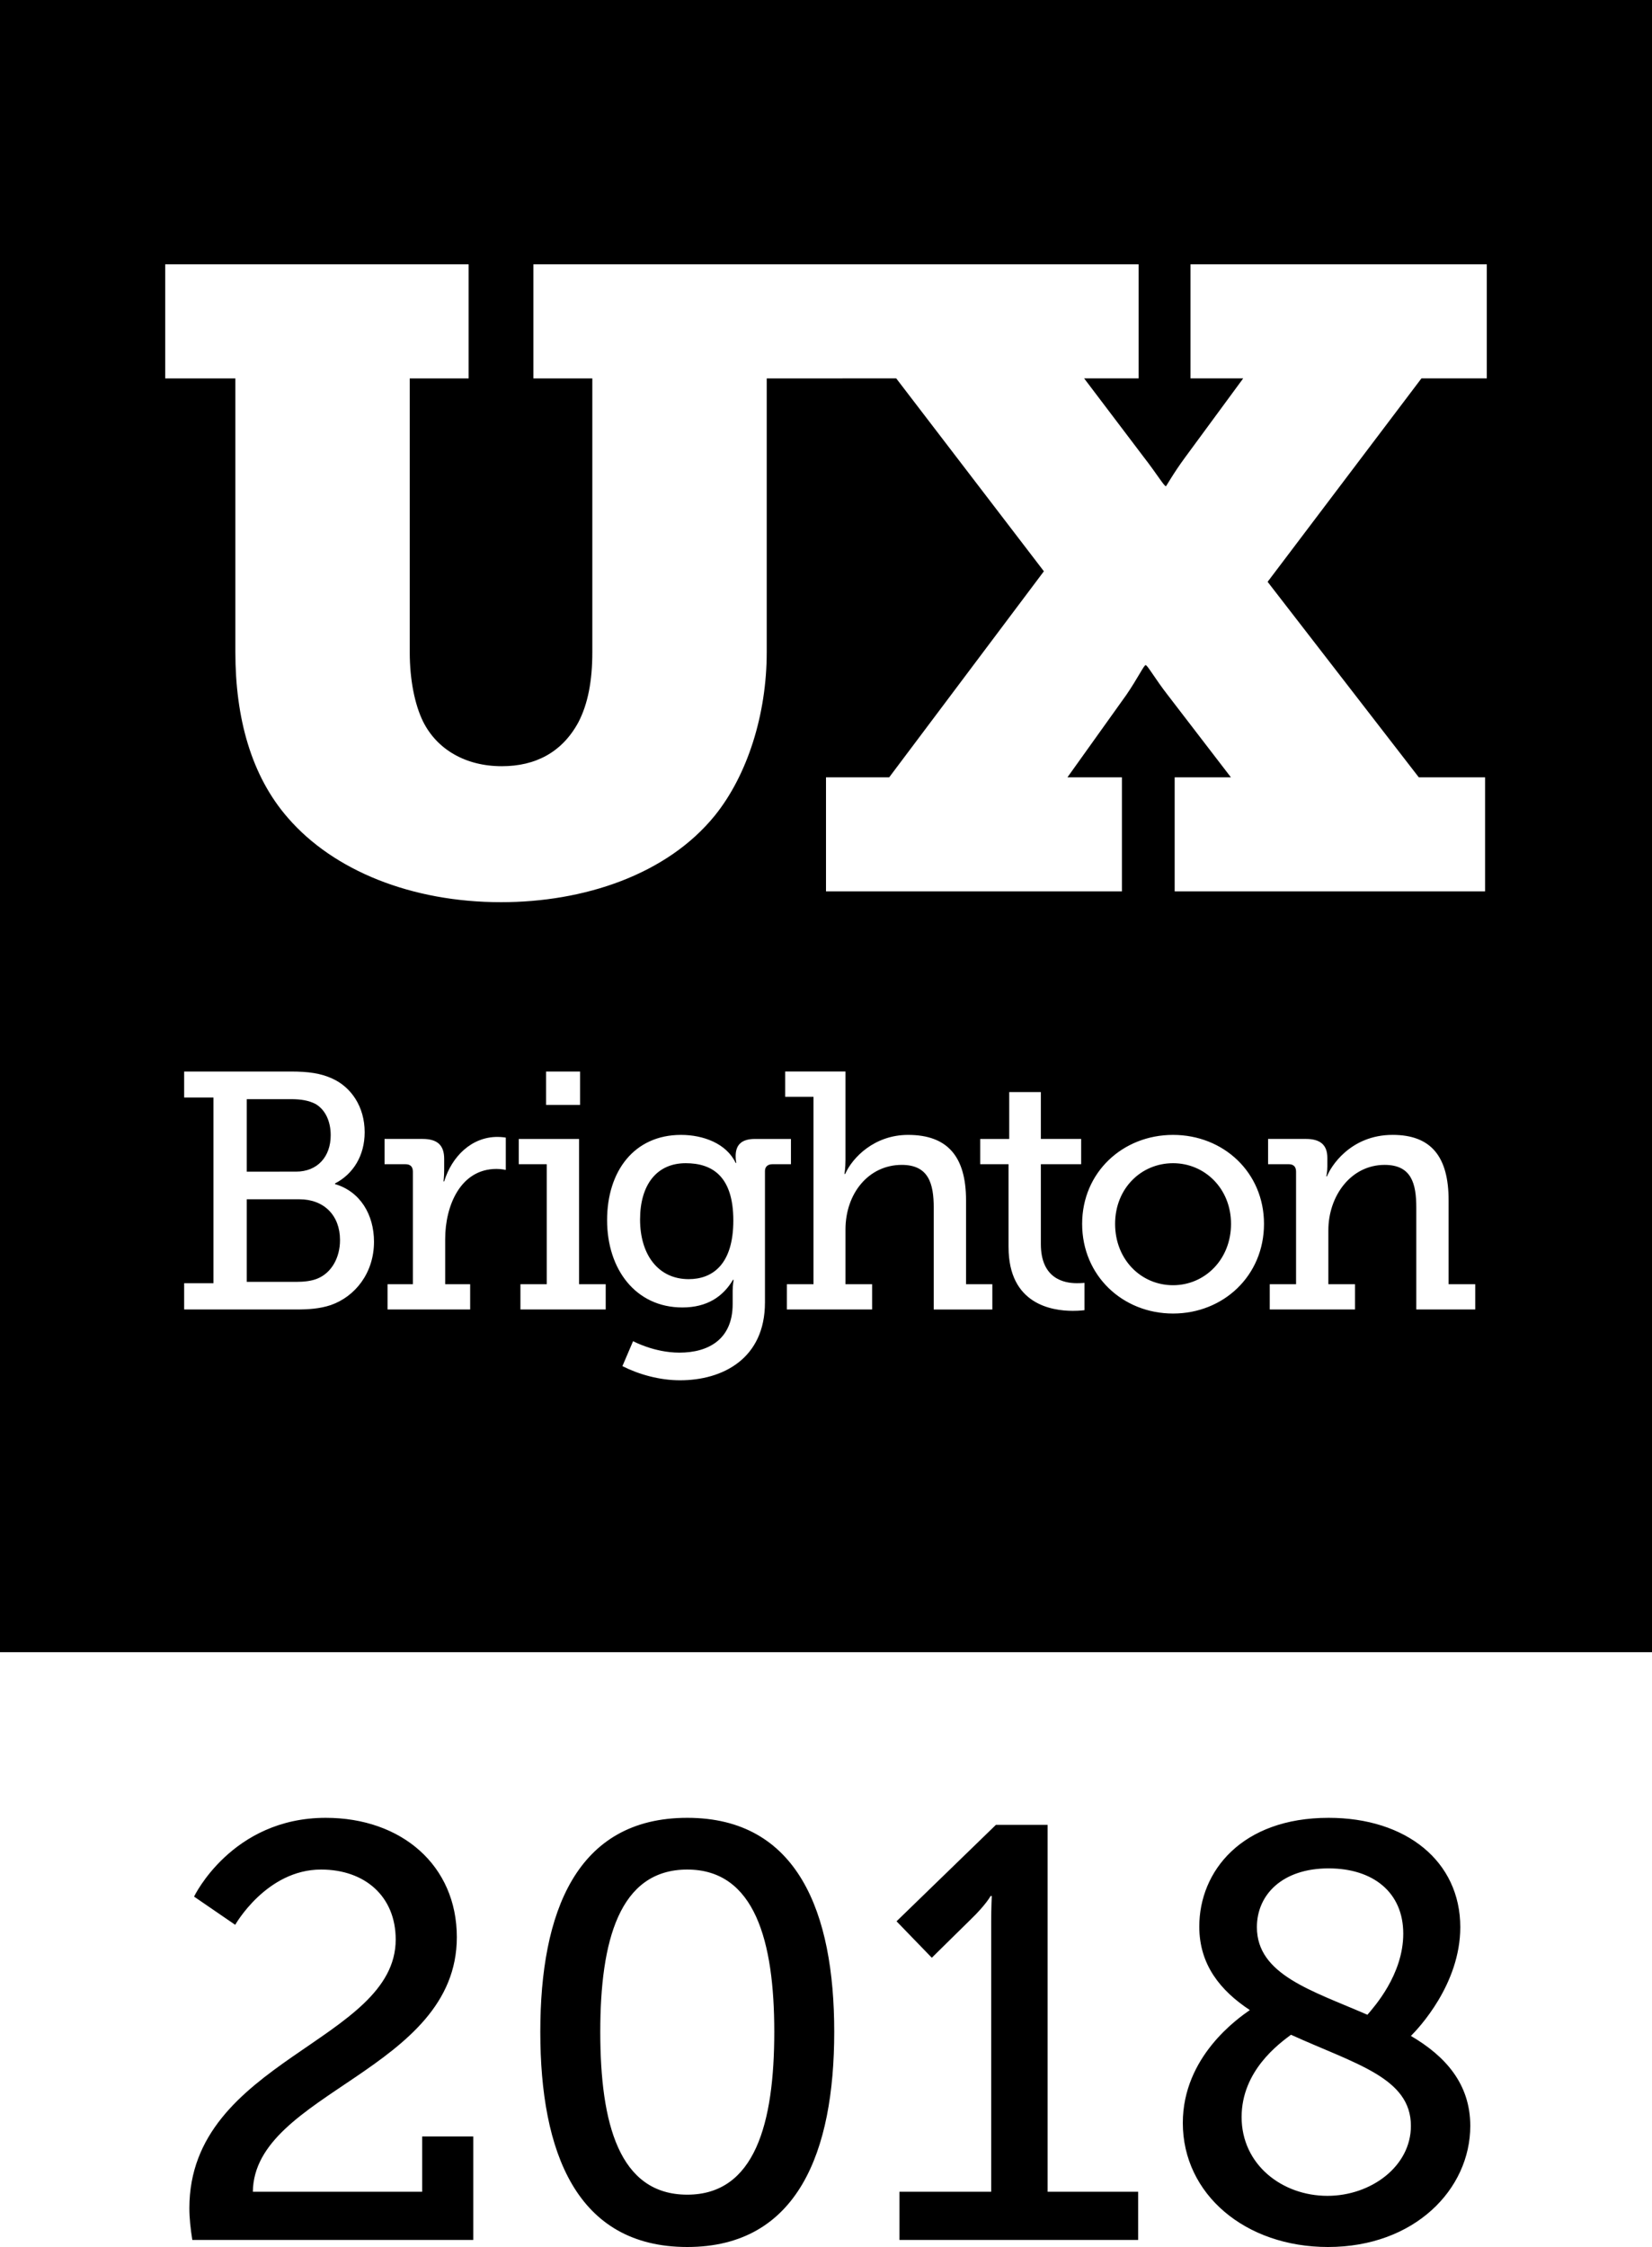 <svg xmlns="http://www.w3.org/2000/svg" width="100" height="136" viewBox="0 0 100 136">
  <g fill-rule="evenodd" fill="currentColor">
    <path d="M0 0L100 0 100 100 0 100 0 0zM51 22.901L54.25 22.901 63.189 34.577 53.824 47.049 50 47.049 50 53.949 67.913 53.949 67.913 47.049 64.614 47.049 68.18 42.059C68.872 41.05 69.244 40.255 69.35 40.255 69.457 40.255 69.935 41.103 70.68 42.059L74.512 47.049 71.106 47.049 71.106 53.949 89.896 53.949 89.896 47.049 85.885 47.049 76.732 35.215 86.044 22.901 90 22.901 90 16 72.063 16 72.063 22.901 75.255 22.901 71.743 27.677C70.998 28.686 70.573 29.483 70.573 29.429 70.467 29.429 69.988 28.632 69.243 27.677L65.625 22.901 68.924 22.901 68.924 16 32.289 16 32.289 22.904 35.855 22.904 35.855 39.473C35.855 41.223 35.588 42.604 35.009 43.72 34.028 45.526 32.425 46.375 30.374 46.375 28.19 46.375 26.452 45.365 25.606 43.665 25.114 42.657 24.803 41.17 24.803 39.472L24.803 22.904 28.368 22.904 28.368 16 10 16 10 22.904 14.247 22.904 14.247 39.472C14.248 43.453 15.203 46.959 17.433 49.507 20.192 52.694 24.916 54.605 30.33 54.605 35.319 54.605 40.362 52.959 43.281 49.349 45.244 46.907 46.412 43.24 46.412 39.472L46.412 22.904 51 22.904 51 22.901zM11.147 79.257L17.881 79.257C18.667 79.257 19.333 79.217 20.018 78.992 21.49 78.482 22.639 77.054 22.639 75.156 22.639 73.525 21.812 72.117 20.28 71.668L20.28 71.628C21.389 71.056 22.074 69.934 22.074 68.527 22.074 66.976 21.248 65.793 20.119 65.283 19.413 64.956 18.647 64.855 17.619 64.855L11.147 64.855 11.147 66.426 12.921 66.426 12.921 77.666 11.147 77.666 11.147 79.257zM14.937 70.914L14.937 66.527 17.619 66.527C18.224 66.527 18.687 66.609 19.091 66.813 19.696 67.16 20.018 67.874 20.018 68.71 20.018 70.016 19.212 70.913 17.922 70.913L14.937 70.914zM14.937 77.584L14.937 72.587 18.123 72.587C19.615 72.587 20.582 73.565 20.582 75.054 20.582 76.135 20.058 77.034 19.232 77.38 18.849 77.544 18.364 77.584 17.962 77.584L14.937 77.584 14.937 77.584zM23.46 79.257L28.46 79.257 28.46 77.727 26.948 77.727 26.948 74.993C26.948 72.974 27.875 70.75 30.053 70.75 30.375 70.75 30.617 70.811 30.617 70.811L30.617 68.853C30.617 68.853 30.375 68.812 30.113 68.812 28.54 68.812 27.351 69.996 26.887 71.505L26.847 71.505C26.847 71.505 26.887 71.199 26.887 70.791L26.887 70.138C26.887 69.302 26.464 68.934 25.577 68.934L23.278 68.934 23.278 70.465 24.548 70.465C24.831 70.465 24.992 70.607 24.992 70.913L24.992 77.727 23.459 77.727 23.459 79.257 23.46 79.257zM33.056 66.875L35.112 66.875 35.112 64.855 33.056 64.855 33.056 66.875zM31.503 79.257L36.665 79.257 36.665 77.727 35.052 77.727 35.052 68.935 31.403 68.935 31.403 70.465 33.096 70.465 33.096 77.728 31.503 77.728 31.503 79.257 31.503 79.257zM47.63 79.257L52.791 79.257 52.791 77.727 51.179 77.727 51.179 74.422C51.179 72.219 52.589 70.505 54.586 70.505 56.218 70.505 56.521 71.648 56.521 73.097L56.521 79.258 60.069 79.258 60.069 77.728 58.477 77.728 58.477 72.647C58.477 70.016 57.368 68.69 54.969 68.69 52.933 68.69 51.603 70.056 51.159 71.056L51.119 71.056C51.119 71.056 51.179 70.689 51.179 70.199L51.179 64.854 47.53 64.854 47.53 66.384 49.243 66.384 49.243 77.727 47.631 77.727 47.63 79.257zM61.051 75.483C61.051 78.931 63.652 79.339 64.943 79.339 65.366 79.339 65.648 79.298 65.648 79.298L65.648 77.646C65.648 77.646 65.466 77.666 65.184 77.666 64.418 77.666 63.006 77.401 63.006 75.299L63.006 70.465 65.446 70.465 65.446 68.934 63.006 68.934 63.006 66.099 61.091 66.099 61.091 68.935 59.336 68.935 59.336 70.465 61.05 70.465 61.05 75.483 61.051 75.483zM76.86 79.257L82.022 79.257 82.022 77.727 80.409 77.727 80.409 74.463C80.409 72.403 81.759 70.505 83.817 70.505 85.449 70.505 85.732 71.648 85.732 73.096L85.732 79.257 89.3 79.257 89.3 77.728 87.688 77.728 87.688 72.647C87.688 70.016 86.639 68.689 84.3 68.689 81.719 68.689 80.53 70.647 80.328 71.198L80.288 71.198C80.288 71.198 80.348 70.933 80.348 70.607L80.348 70.077C80.348 69.322 79.945 68.934 79.058 68.934L76.76 68.934 76.76 70.464 78.01 70.464C78.292 70.464 78.454 70.607 78.454 70.913L78.454 77.727 76.861 77.727 76.861 79.256 76.86 79.256 76.86 79.257zM65.505 74.075C65.505 77.217 67.963 79.502 71.008 79.502 74.053 79.502 76.513 77.217 76.513 74.075 76.513 70.954 74.054 68.69 71.008 68.69 67.963 68.69 65.505 70.954 65.505 74.075zM67.5 74.075C67.5 71.934 69.073 70.403 71.008 70.403 72.923 70.403 74.517 71.934 74.517 74.075 74.517 76.238 72.924 77.788 71.008 77.788 69.074 77.788 67.5 76.238 67.5 74.075zM38.322 81.174L37.676 82.685C38.684 83.195 39.934 83.542 41.164 83.542 43.745 83.542 46.305 82.236 46.305 78.829L46.305 70.873C46.305 70.608 46.486 70.465 46.749 70.465L47.878 70.465 47.878 68.935 45.701 68.935C44.854 68.935 44.531 69.322 44.531 69.975 44.531 70.241 44.572 70.384 44.572 70.384L44.531 70.384C43.967 69.2 42.556 68.69 41.225 68.69 38.382 68.69 36.749 70.893 36.749 73.851 36.749 76.829 38.483 79.134 41.306 79.134 42.798 79.134 43.765 78.482 44.37 77.462L44.41 77.462C44.41 77.462 44.35 77.788 44.35 78.115L44.35 78.931C44.35 81.053 42.898 81.869 41.124 81.869 39.591 81.868 38.322 81.174 38.322 81.174zM41.688 77.421C39.853 77.421 38.745 75.952 38.745 73.811 38.745 71.709 39.753 70.403 41.507 70.403 43.1 70.403 44.39 71.179 44.39 73.871 44.39 76.564 43.1 77.421 41.688 77.421zM11.641 135.573C11.534 134.897 11.463 134.256 11.463 133.651 11.463 124.684 23.953 123.581 23.953 117.39 23.953 114.792 22.102 113.155 19.434 113.155 16.124 113.155 14.238 116.5 14.238 116.5L11.747 114.792C11.747 114.792 14.025 110.024 19.718 110.024 24.308 110.024 27.653 112.906 27.653 117.247 27.653 125.325 15.377 126.641 15.306 132.655L25.554 132.655 25.554 129.31 28.65 129.31 28.65 135.573 11.641 135.573zM41.602 136C34.877 136 32.706 130.235 32.706 122.976 32.706 115.753 34.877 110.024 41.602 110.024 48.292 110.024 50.498 115.753 50.498 122.976 50.498 130.235 48.292 136 41.602 136zM41.602 132.833C45.694 132.833 46.869 128.527 46.869 122.976 46.869 117.496 45.694 113.155 41.602 113.155 37.475 113.155 36.336 117.496 36.336 122.976 36.336 128.527 37.475 132.833 41.602 132.833zM54.448 135.573L54.448 132.655 59.999 132.655 59.999 116.287C59.999 115.504 60.035 114.756 60.035 114.756L59.964 114.756C59.964 114.756 59.679 115.29 58.754 116.18L56.405 118.493 54.27 116.287 60.284 110.451 63.415 110.451 63.415 132.655 68.895 132.655 68.895 135.573 54.448 135.573zM71.599 128.492C71.599 124.471 74.944 122.158 75.656 121.66 73.877 120.485 72.596 118.92 72.596 116.607 72.596 113.262 75.158 110.024 80.424 110.024 85.121 110.024 88.395 112.657 88.395 116.642 88.395 120.094 85.869 122.763 85.406 123.225 87.47 124.435 89 126.108 89 128.67 89 132.513 85.62 136 80.389 136 75.371 136 71.599 132.797 71.599 128.492zM76.083 116.642C76.083 119.525 79.428 120.485 82.773 121.944 83.164 121.482 84.943 119.525 84.943 117.034 84.943 114.543 83.129 113.084 80.424 113.084 77.613 113.084 76.083 114.685 76.083 116.642zM75.158 128.136C75.158 131.018 77.613 132.904 80.353 132.904 82.986 132.904 85.406 131.125 85.406 128.67 85.406 125.752 82.061 124.933 78.147 123.154 77.435 123.688 75.158 125.325 75.158 128.136z"/>
  </g>
</svg>
